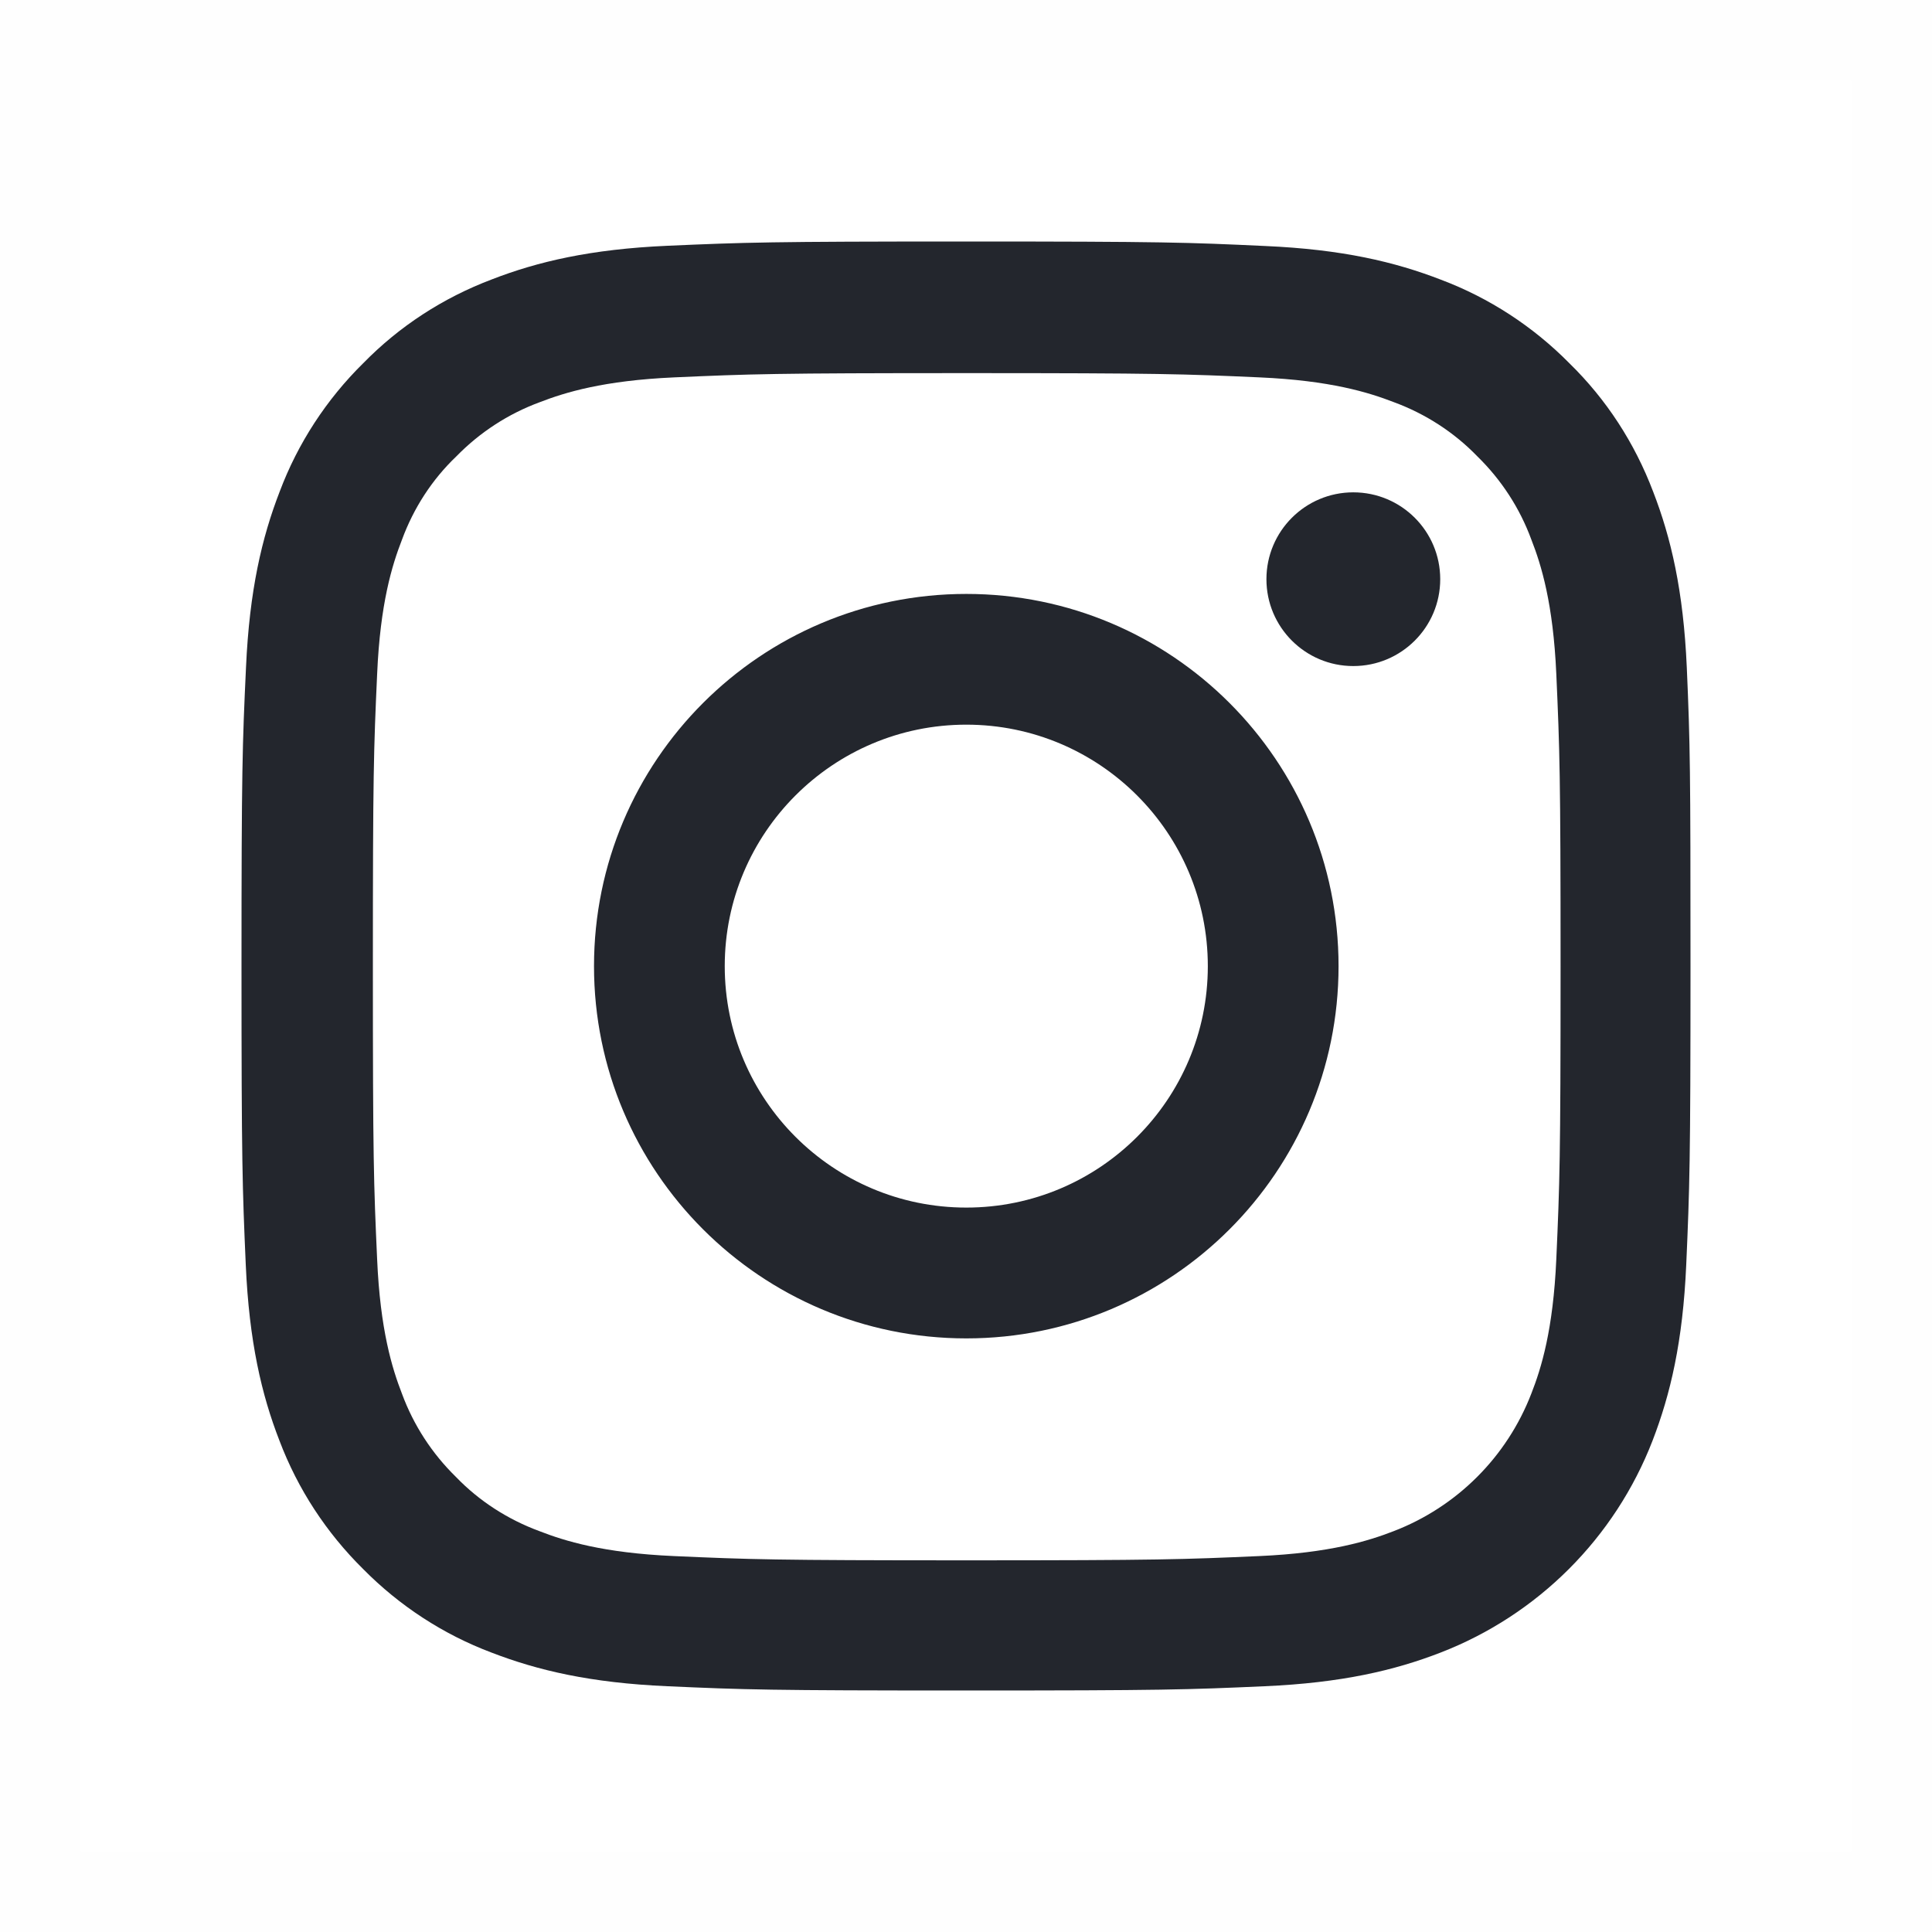 <svg width="24" height="24" viewBox="0 0 24 24" fill="none" xmlns="http://www.w3.org/2000/svg">
<rect opacity="0.01" x="0.5" y="0.5" width="23" height="23" fill="#D8D8D8" stroke="#979797"/>
<path class="gst-svg-icon" fill-rule="evenodd" clip-rule="evenodd" d="M20.536 6.108C20.757 6.678 20.912 7.336 20.954 8.292C20.996 9.252 21 9.558 21 12.002C21 14.446 20.989 14.752 20.947 15.711C20.905 16.668 20.75 17.322 20.529 17.895C20.061 19.105 19.104 20.061 17.895 20.529C17.325 20.75 16.667 20.905 15.71 20.947C14.75 20.99 14.444 21 12 21C9.556 21 9.25 20.99 8.29 20.947C7.333 20.905 6.679 20.75 6.106 20.529C5.508 20.304 4.963 19.949 4.512 19.492C4.055 19.041 3.7 18.5 3.471 17.895C3.25 17.326 3.095 16.668 3.053 15.711C3.011 14.752 3 14.446 3 12.002C3 9.558 3.011 9.252 3.056 8.289C3.099 7.332 3.253 6.678 3.475 6.105C3.7 5.507 4.055 4.962 4.512 4.512C4.963 4.051 5.504 3.7 6.109 3.471C6.679 3.25 7.336 3.095 8.293 3.053C9.253 3.011 9.559 3 12.004 3C14.448 3 14.754 3.011 15.717 3.056C16.674 3.098 17.328 3.253 17.901 3.475C18.499 3.7 19.044 4.055 19.495 4.512C19.956 4.962 20.307 5.504 20.536 6.108ZM19.023 17.311C19.147 16.995 19.294 16.52 19.333 15.641C19.375 14.692 19.386 14.411 19.386 12.009C19.386 9.607 19.375 9.322 19.333 8.373C19.294 7.497 19.147 7.019 19.023 6.703C18.879 6.312 18.651 5.961 18.352 5.669C18.063 5.37 17.708 5.141 17.318 4.997C17.001 4.874 16.526 4.727 15.647 4.688C14.701 4.646 14.416 4.635 12.011 4.635C9.609 4.635 9.324 4.646 8.374 4.688C7.498 4.727 7.02 4.874 6.703 4.997C6.313 5.141 5.961 5.37 5.669 5.669C5.367 5.957 5.138 6.312 4.994 6.703C4.871 7.019 4.723 7.494 4.685 8.373C4.642 9.319 4.632 9.607 4.632 12.009C4.632 14.411 4.642 14.695 4.685 15.645C4.723 16.52 4.871 16.999 4.994 17.315C5.138 17.705 5.367 18.057 5.666 18.349C5.954 18.648 6.31 18.876 6.7 19.02C7.016 19.143 7.491 19.291 8.37 19.33C9.317 19.372 9.605 19.383 12.007 19.383C14.409 19.383 14.694 19.372 15.644 19.33C16.519 19.291 16.998 19.143 17.314 19.02C18.099 18.718 18.721 18.096 19.023 17.311ZM7.379 12.002C7.379 9.449 9.45 7.378 12.004 7.378C14.557 7.378 16.628 9.449 16.628 12.002C16.628 14.555 14.557 16.626 12.004 16.626C9.45 16.626 7.379 14.555 7.379 12.002ZM9.003 12.002C9.003 13.658 10.347 15.001 12.004 15.001C13.66 15.001 15.004 13.658 15.004 12.002C15.004 10.346 13.66 9.002 12.004 9.002C10.347 9.002 9.003 10.346 9.003 12.002ZM16.811 8.274C17.408 8.274 17.891 7.791 17.891 7.195C17.891 6.599 17.408 6.116 16.811 6.116C16.215 6.116 15.732 6.599 15.732 7.195C15.732 7.791 16.215 8.274 16.811 8.274Z" fill="#23262D"/>
</svg>
